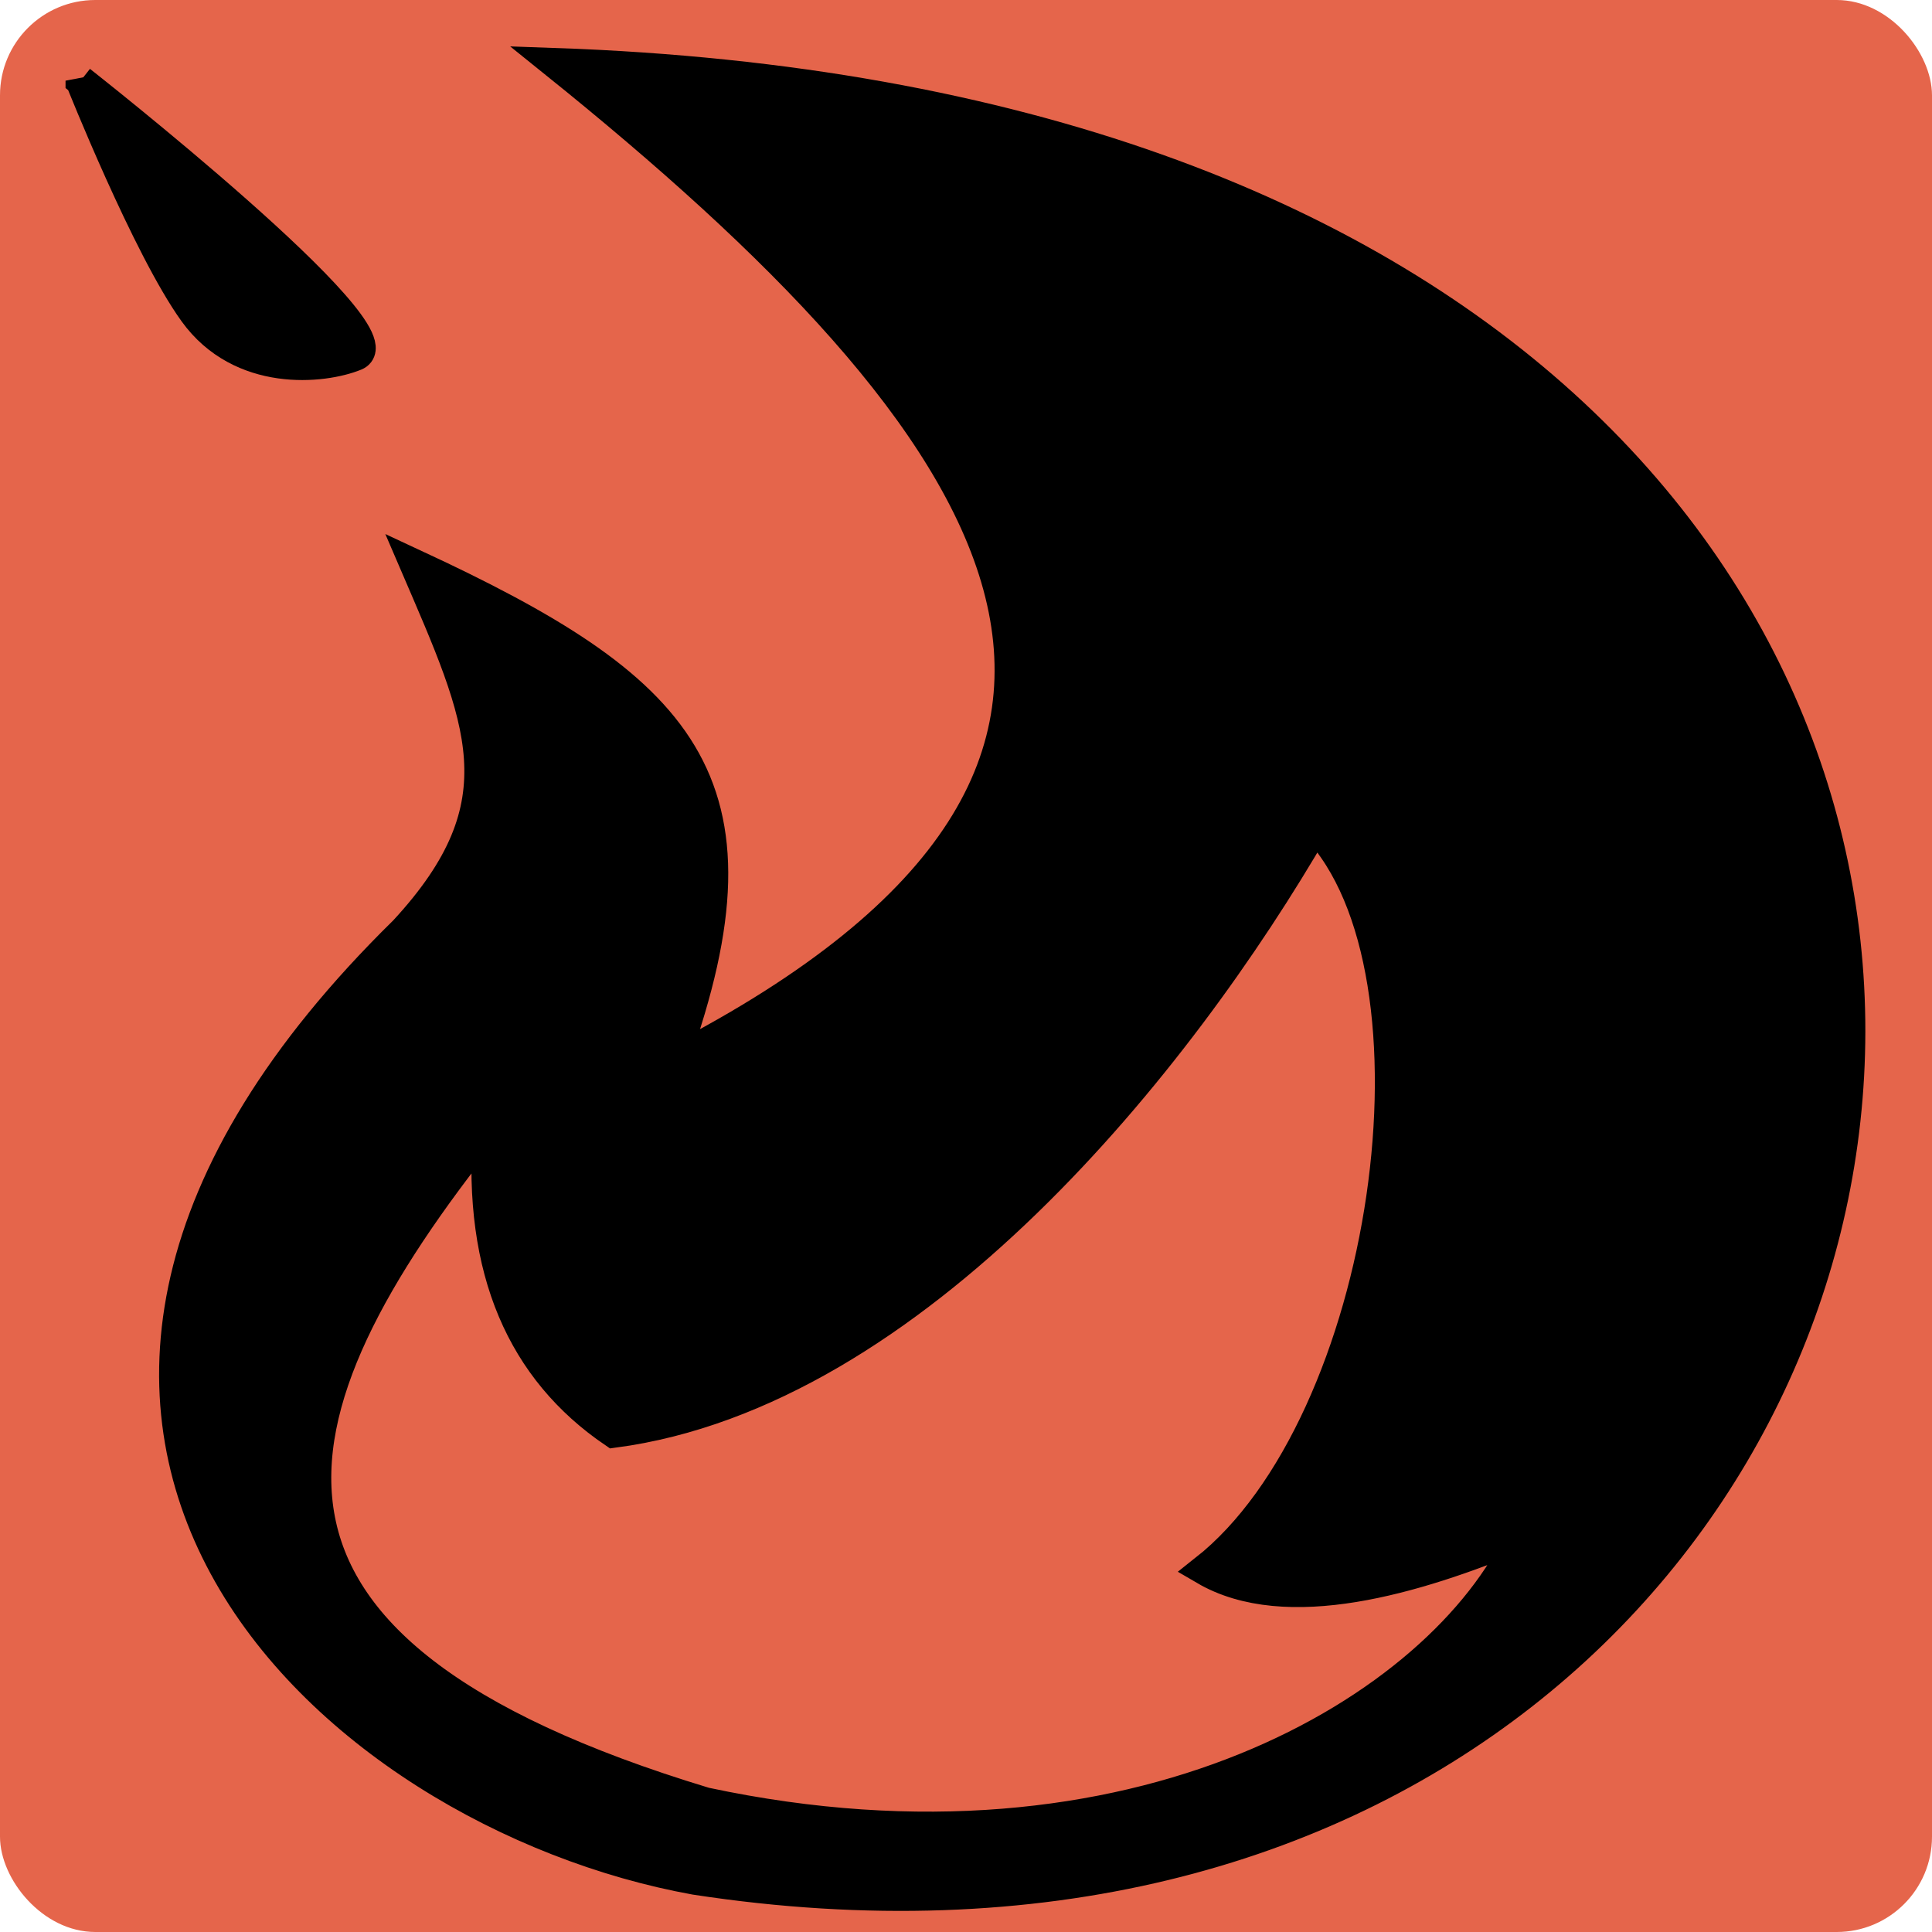 <?xml version="1.0" encoding="UTF-8" standalone="no"?>
<!-- Created with Inkscape (http://www.inkscape.org/) -->

<svg
   xmlns:dc="http://purl.org/dc/elements/1.1/"
   xmlns:cc="http://creativecommons.org/ns#"
   xmlns:rdf="http://www.w3.org/1999/02/22-rdf-syntax-ns#"
   xmlns:svg="http://www.w3.org/2000/svg"
   xmlns="http://www.w3.org/2000/svg"
   xmlns:sodipodi="http://sodipodi.sourceforge.net/DTD/sodipodi-0.dtd"
   xmlns:inkscape="http://www.inkscape.org/namespaces/inkscape"
   width="64"
   height="64"
   viewBox="0 0 64 64"
   id="svg2"
   version="1.1"
   inkscape:version="0.91 r13725"
   sodipodi:docname="logo.svg"
   inkscape:export-filename="/home/desttinghim/Documents/portfolio/portfolio-website/images/logo.png"
   inkscape:export-xdpi="22.5"
   inkscape:export-ydpi="22.5">
  <defs
     id="defs4" />
  <sodipodi:namedview
     id="base"
     pagecolor="#ffffff"
     bordercolor="#666666"
     borderopacity="1.0"
     inkscape:pageopacity="0.0"
     inkscape:pageshadow="2"
     inkscape:zoom="7.9195959"
     inkscape:cx="24.038691"
     inkscape:cy="29.027439"
     inkscape:document-units="px"
     inkscape:current-layer="layer1"
     showgrid="false"
     units="px"
     inkscape:window-width="1215"
     inkscape:window-height="776"
     inkscape:window-x="65"
     inkscape:window-y="24"
     inkscape:window-maximized="1"
     inkscape:snap-page="true" />
  <g
     inkscape:label="Layer 1"
     inkscape:groupmode="layer"
     id="layer1"
     transform="translate(0,-988.362)">
    <rect
       style="fill:#e5654b;fill-opacity:1;stroke:none;stroke-width:1;stroke-linecap:round;stroke-linejoin:round;stroke-miterlimit:4;stroke-dasharray:8, 1;stroke-dashoffset:0;stroke-opacity:1"
       id="rect4701"
       width="64"
       height="64"
       x="0"
       y="988.362"
       ry="3.157" />
    <g
       id="g4695"
       transform="translate(0.884,-0.126)">
      <path
         style="fill:#000000;fill-opacity:1;fill-rule:evenodd;stroke:#000000;stroke-width:1px;stroke-linecap:butt;stroke-linejoin:miter;stroke-opacity:1"
         d="M 17.5,2.215 C 32.342,14.157 40.479,25.444 21.428,35.25 24.767,25.956 21.672,22.92 12.857,18.822 15.074,23.978 16.428,26.721 12.5,30.965 -4.236,47.389 10.117,60.223 22.143,62.393 68.117,69.445 79.648,4.378 17.5,2.215 Z M 42.68,27.508 c 4.596,4.782 2.476,19.783 -3.662,24.623 2.709,1.584 6.988,0.314 10.48,-1.137 -2.63,5.703 -12.742,11.888 -27.021,8.84 -16.905,-5.116 -14.793,-12.839 -7.197,-22.35 -0.342,4.752 1.141,8.043 4.166,10.102 9.948,-1.318 18.738,-12.298 23.234,-20.078 z"
         transform="translate(0,988.362)"
         id="path4136"
         inkscape:connector-curvature="0" />
      <path
         sodipodi:nodetypes="czsc"
         inkscape:connector-curvature="0"
         id="path4140"
         d="m 1.787,991.161 c 0,0 2.199,5.527 3.75,7.679 1.551,2.151 4.277,1.87 5.357,1.429 1.635,-0.668 -9.107,-9.107 -9.107,-9.107 z"
         style="fill:#000000;fill-opacity:1;fill-rule:evenodd;stroke:#000000;stroke-width:1px;stroke-linecap:butt;stroke-linejoin:miter;stroke-opacity:1" />
    </g>
  </g>
</svg>
